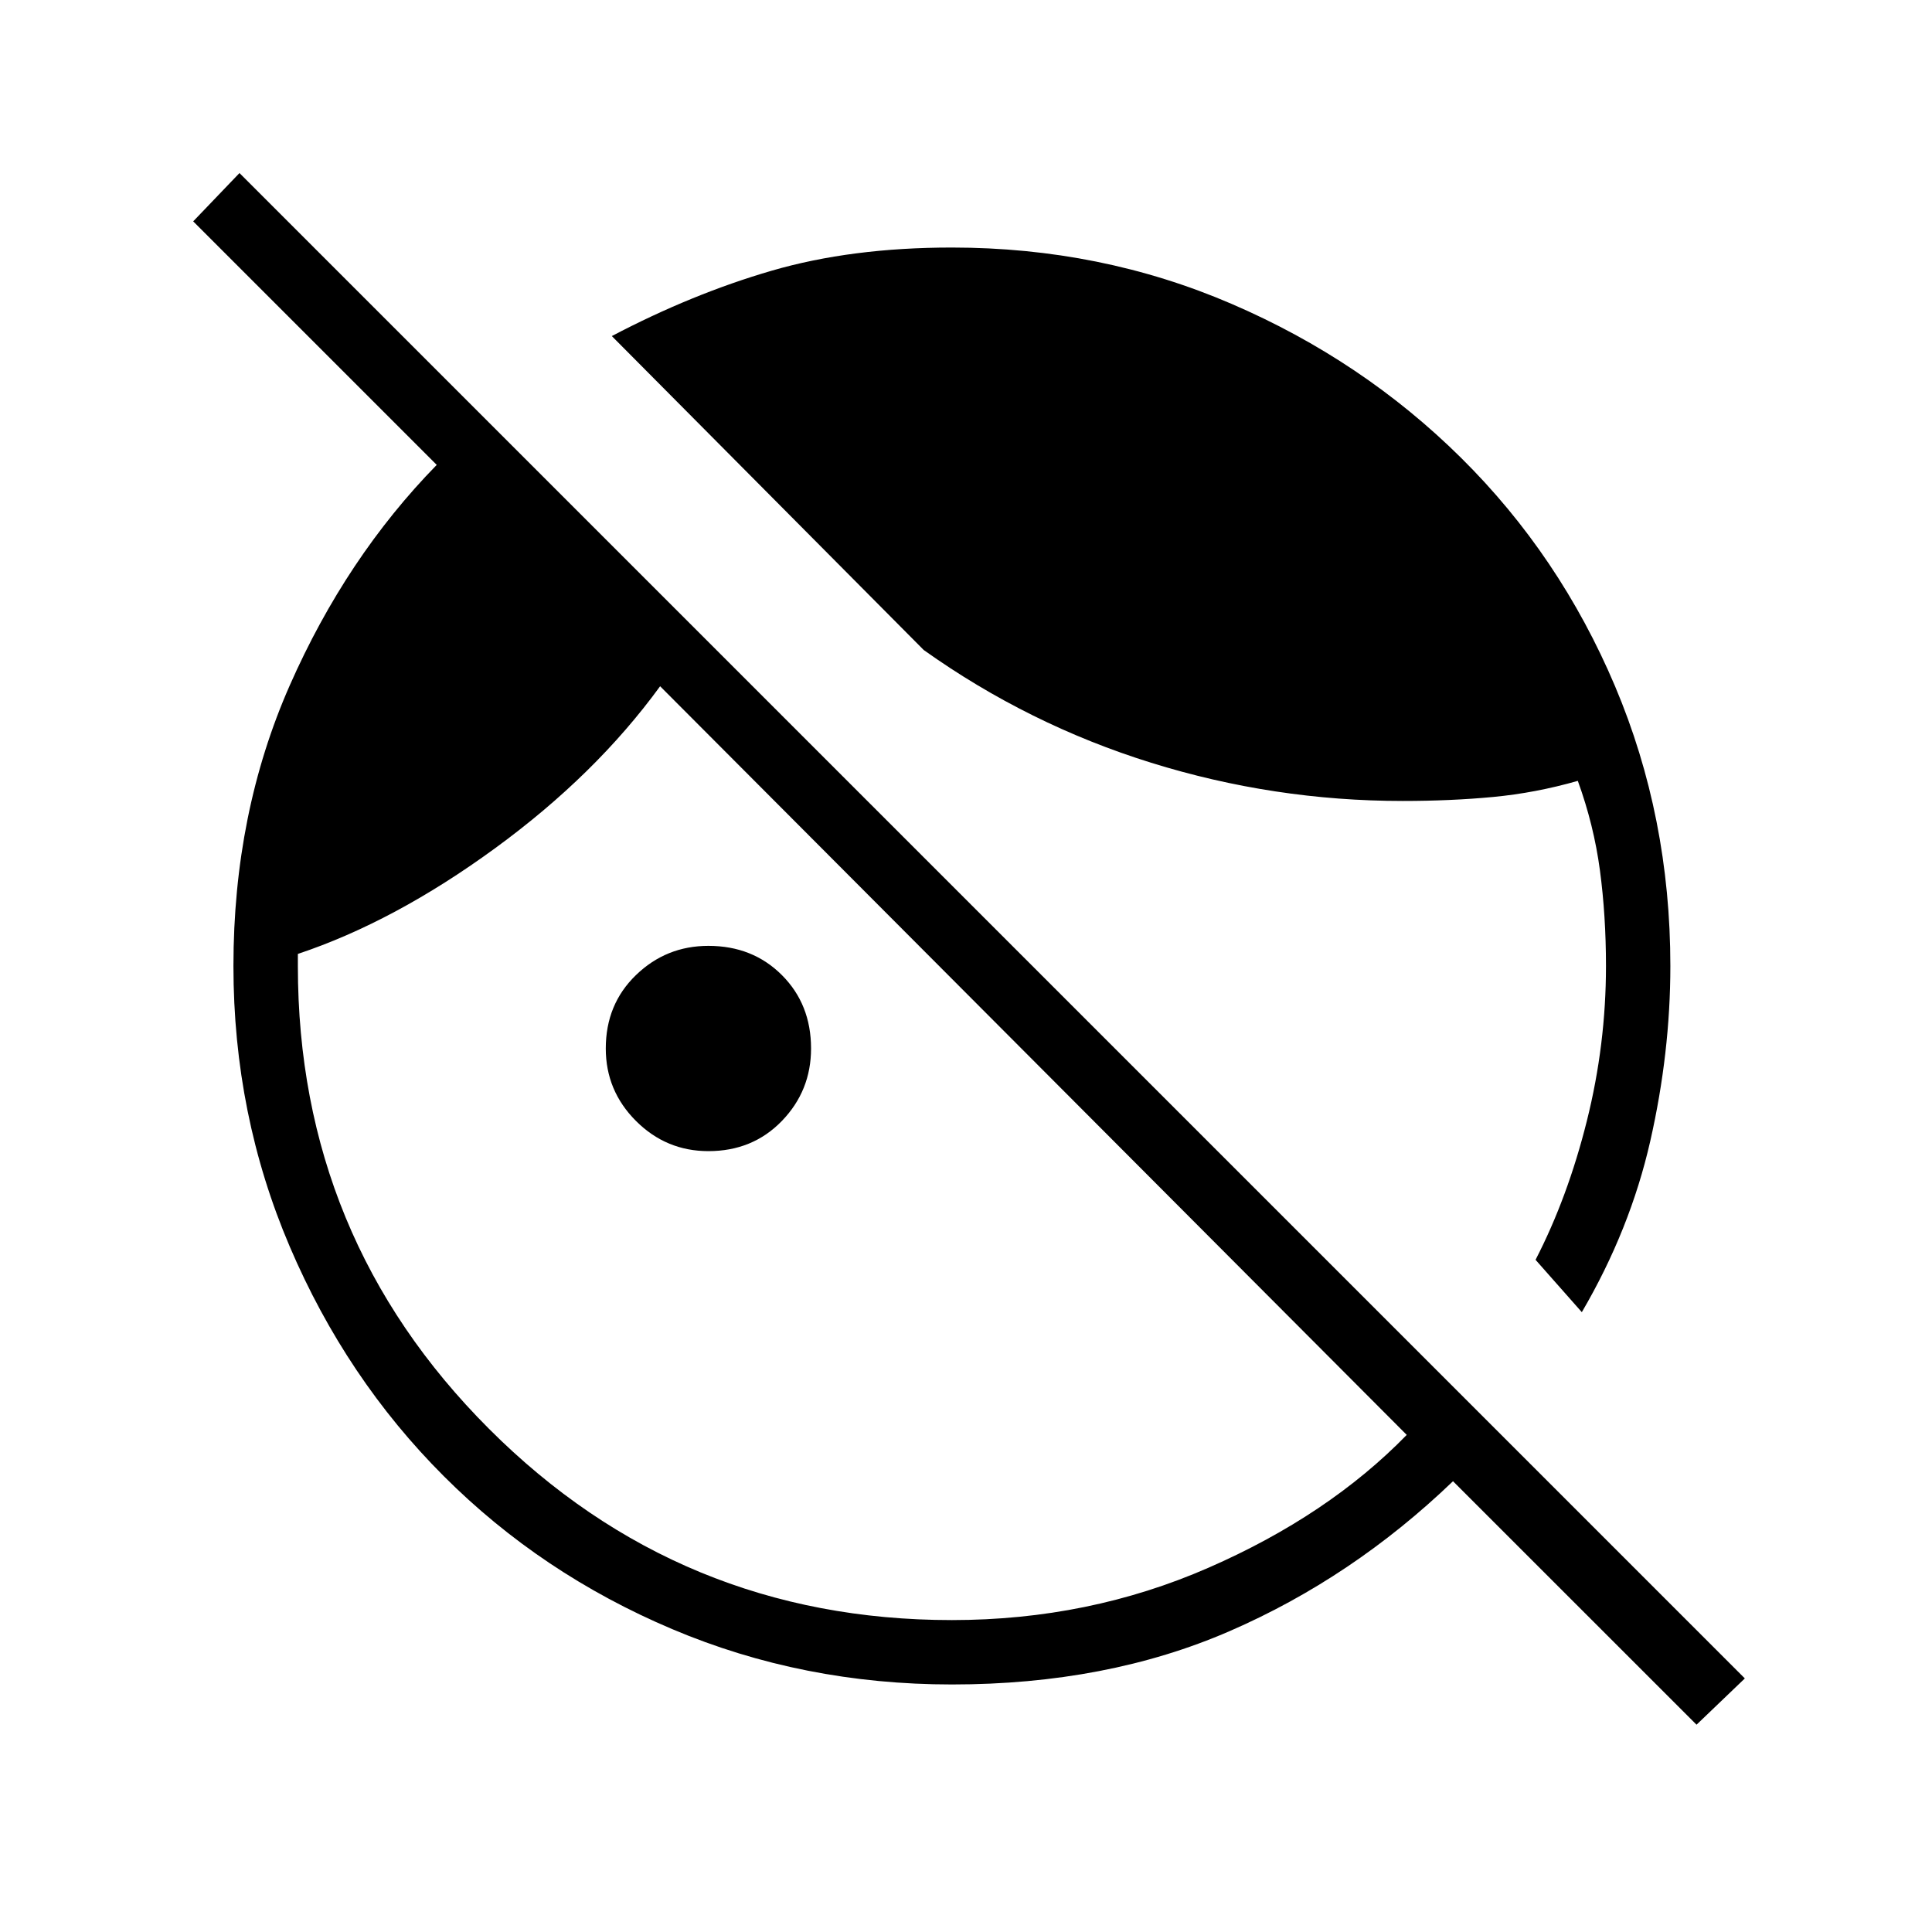 <svg xmlns="http://www.w3.org/2000/svg" height="40" width="40"><path d="m35.125 35.708-5.042-5.041q-2.083 2-4.625 3.104-2.541 1.104-5.75 1.104-3.083 0-5.791-1.146-2.709-1.146-4.729-3.167-2.021-2.02-3.188-4.75Q4.833 23.083 4.833 20q0-3.167 1.167-5.812 1.167-2.646 3.042-4.563L4 4.583l.958-1L36.125 34.75Zm-2.375-8.541-.958-1.084q.666-1.291 1.062-2.875.396-1.583.396-3.208 0-1.042-.125-1.979-.125-.938-.458-1.854-.875.25-1.75.333-.875.083-1.875.083-2.667 0-5.209-.791-2.541-.792-4.708-2.334l-6.458-6.5q1.666-.875 3.312-1.354 1.646-.479 3.729-.479 3.084 0 5.792 1.167 2.708 1.166 4.75 3.187t3.188 4.729q1.145 2.709 1.145 5.792 0 1.792-.416 3.625-.417 1.833-1.417 3.542Zm-18.083-3.334q-.875 0-1.5-.625t-.625-1.5q0-.916.625-1.52.625-.605 1.5-.605.916 0 1.521.605.604.604.604 1.52 0 .875-.604 1.5-.605.625-1.521.625Zm5.041 9.709q2.834 0 5.313-1.084 2.479-1.083 4.104-2.75l-15.458-15.5q-1.334 1.834-3.417 3.354-2.083 1.521-4.083 2.188V20q0 5.625 3.958 9.583 3.958 3.959 9.583 3.959Z"/></svg>
